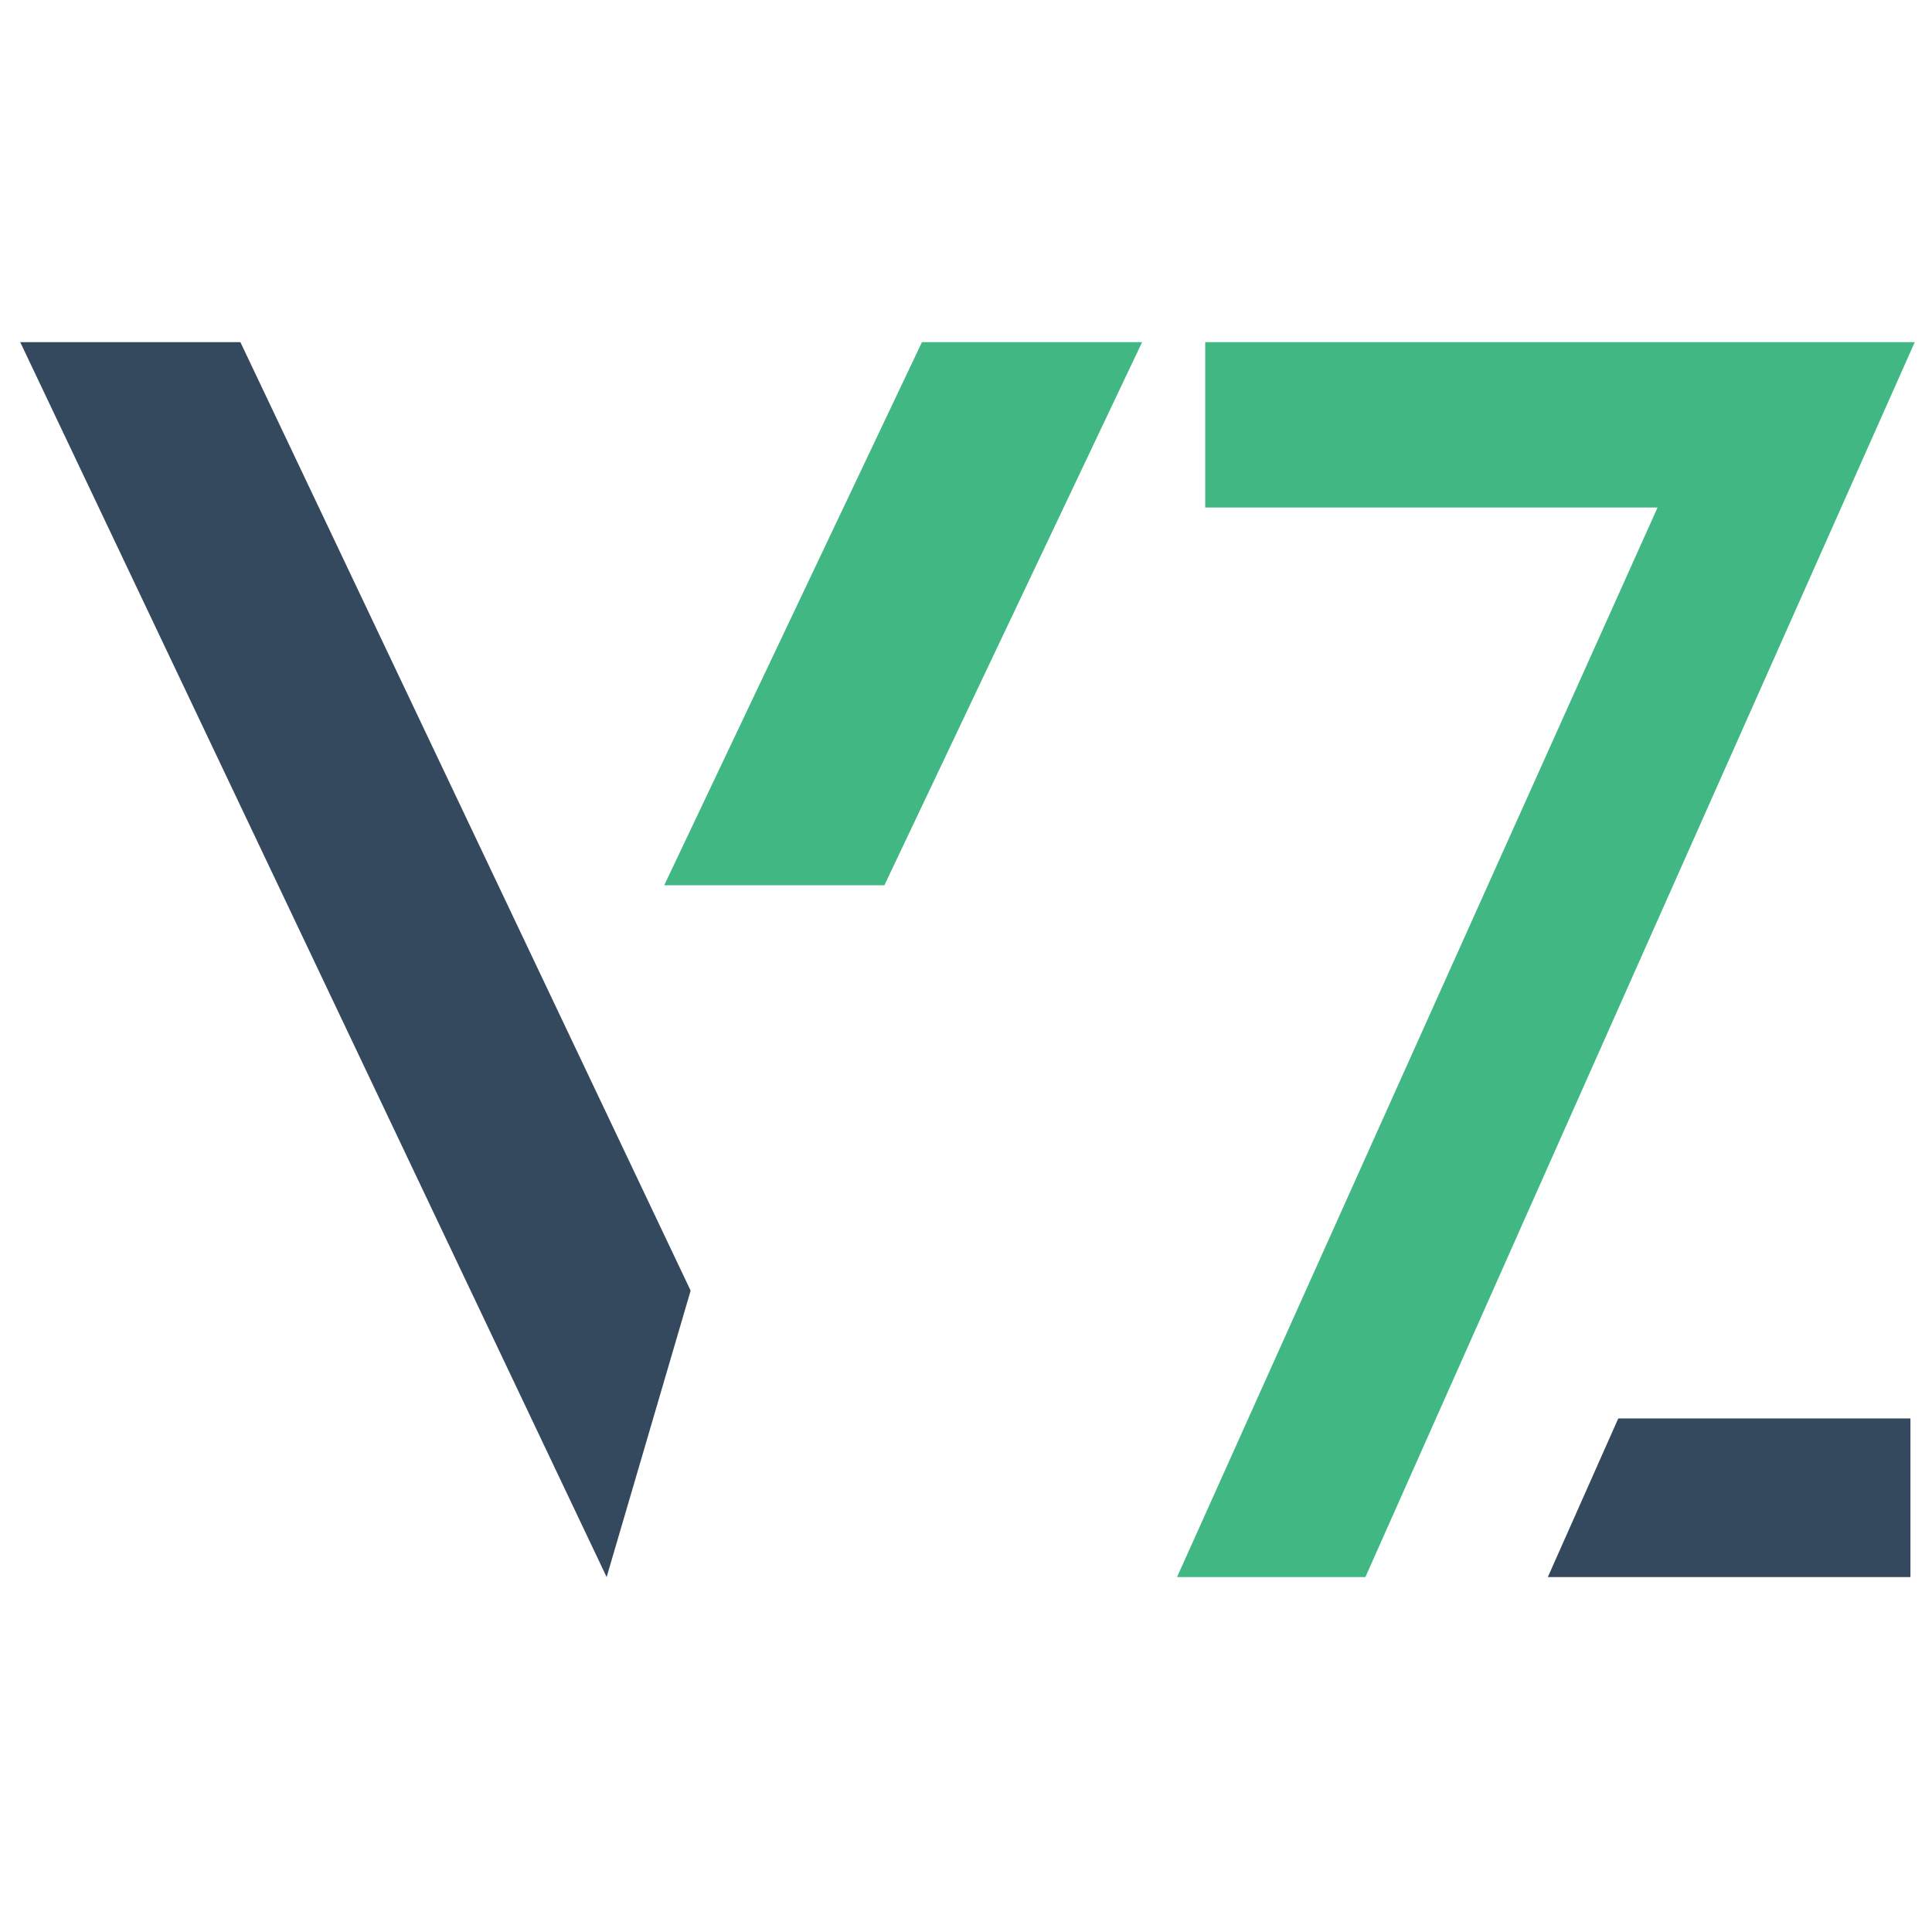 <svg viewBox="0 0 1024 1024" xmlns="http://www.w3.org/2000/svg">
  <path
    d="M366.053 684.061L321.532 835.875 10.714 181.333h116.694l238.644 502.728z"
    fill="#34495E"></path>
  <path
    d="M488.658 181.333h116.695L468.748 469.199H352.053L488.658 181.333z"
    fill="#41B883">
  </path>
  <path
    d="M623.86 835.875l254.683-566.882H638.792V181.333h376.078l-291.184 654.542z"
    fill="#41B883"></path>
  <path d="M1012.572 835.875h-192.187l37.331-84.065h154.856" fill="#34495E"></path>
</svg>